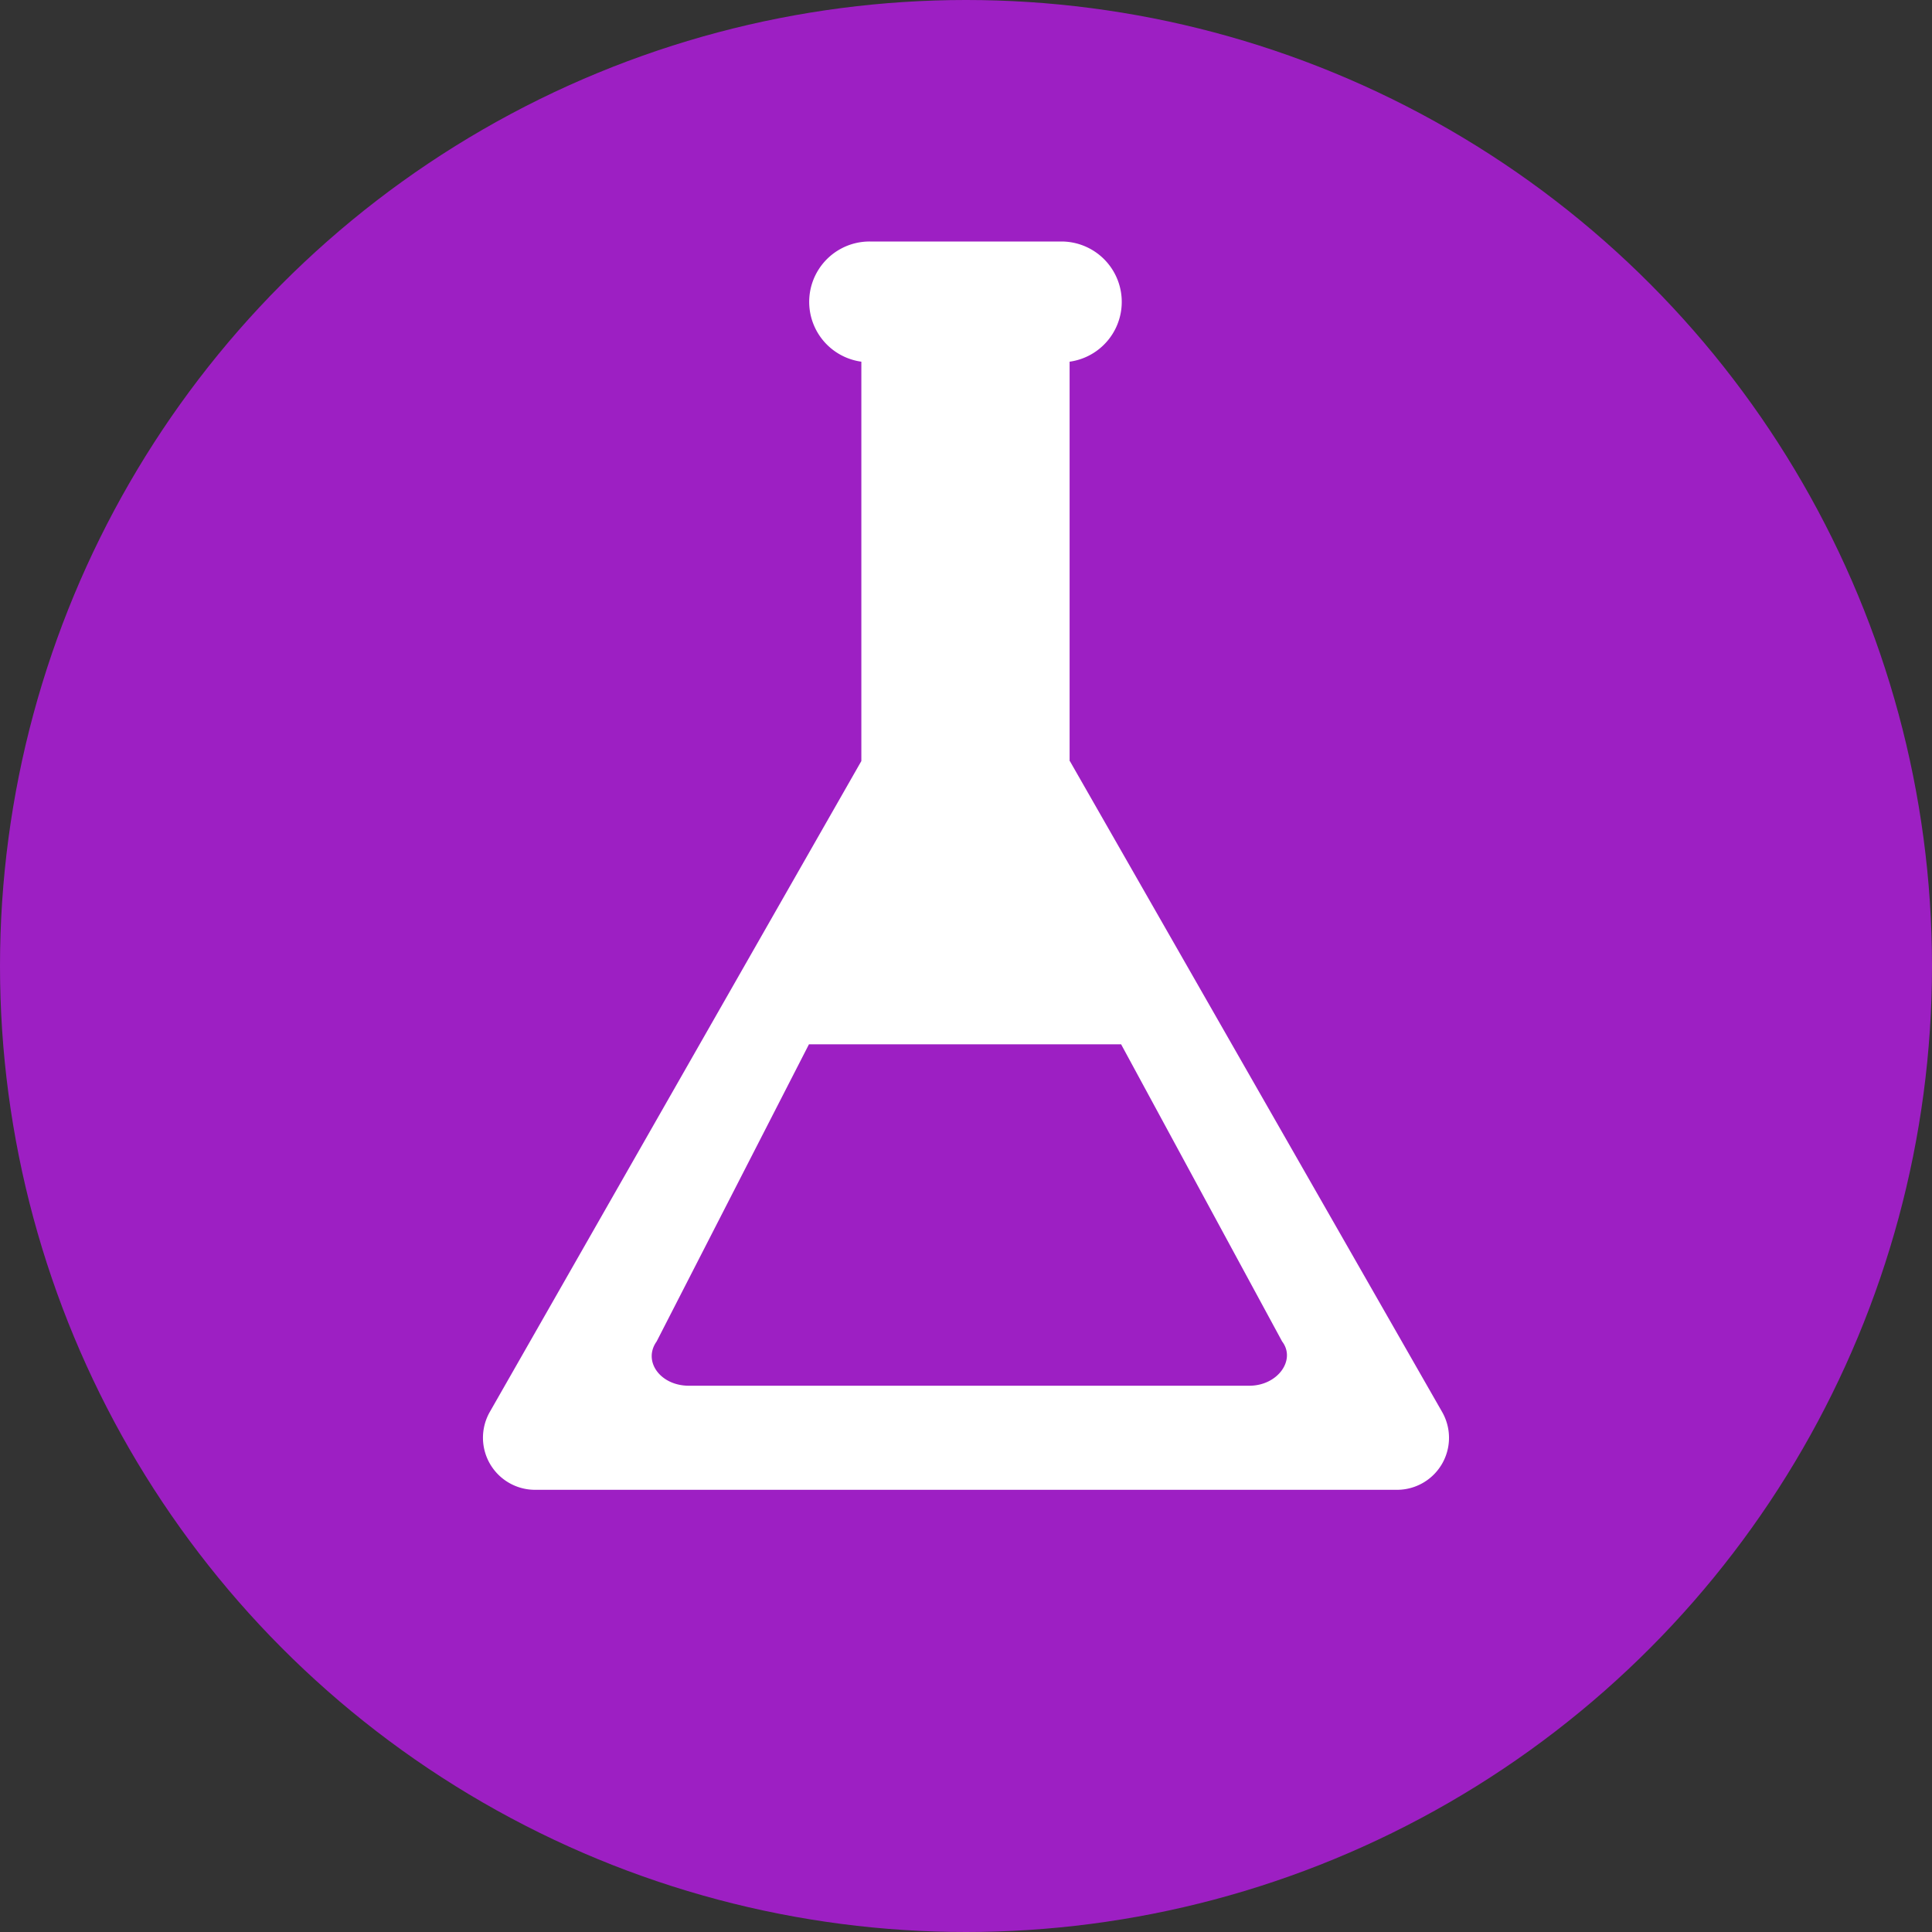 <svg xmlns="http://www.w3.org/2000/svg" width="24" height="24" viewBox="0 0 24 24"><rect x="0" y="0" width="24" height="24" fill="#333333" stroke="none"/><defs><style>.a{fill:#9d1fc3;}.b{fill:#fff;}</style></defs><ellipse class="a" cx="12" cy="12" rx="12" ry="12"/><path class="b" d="M11.351,15.507H.649a.647.647,0,0,1-.563-.97L4.7,6.454H7.29l4.623,8.083a.646.646,0,0,1-.56.97ZM2.157,13.664c-.175.246.046.55.4.55H9.519c.356,0,.582-.323.408-.55l-2-3.691H4.049ZM4.7,6.454V1.493A.75.75,0,0,1,4.807,0h2.38a.75.75,0,0,1,.1,1.493V6.454Z" transform="translate(6 3)"/></svg>